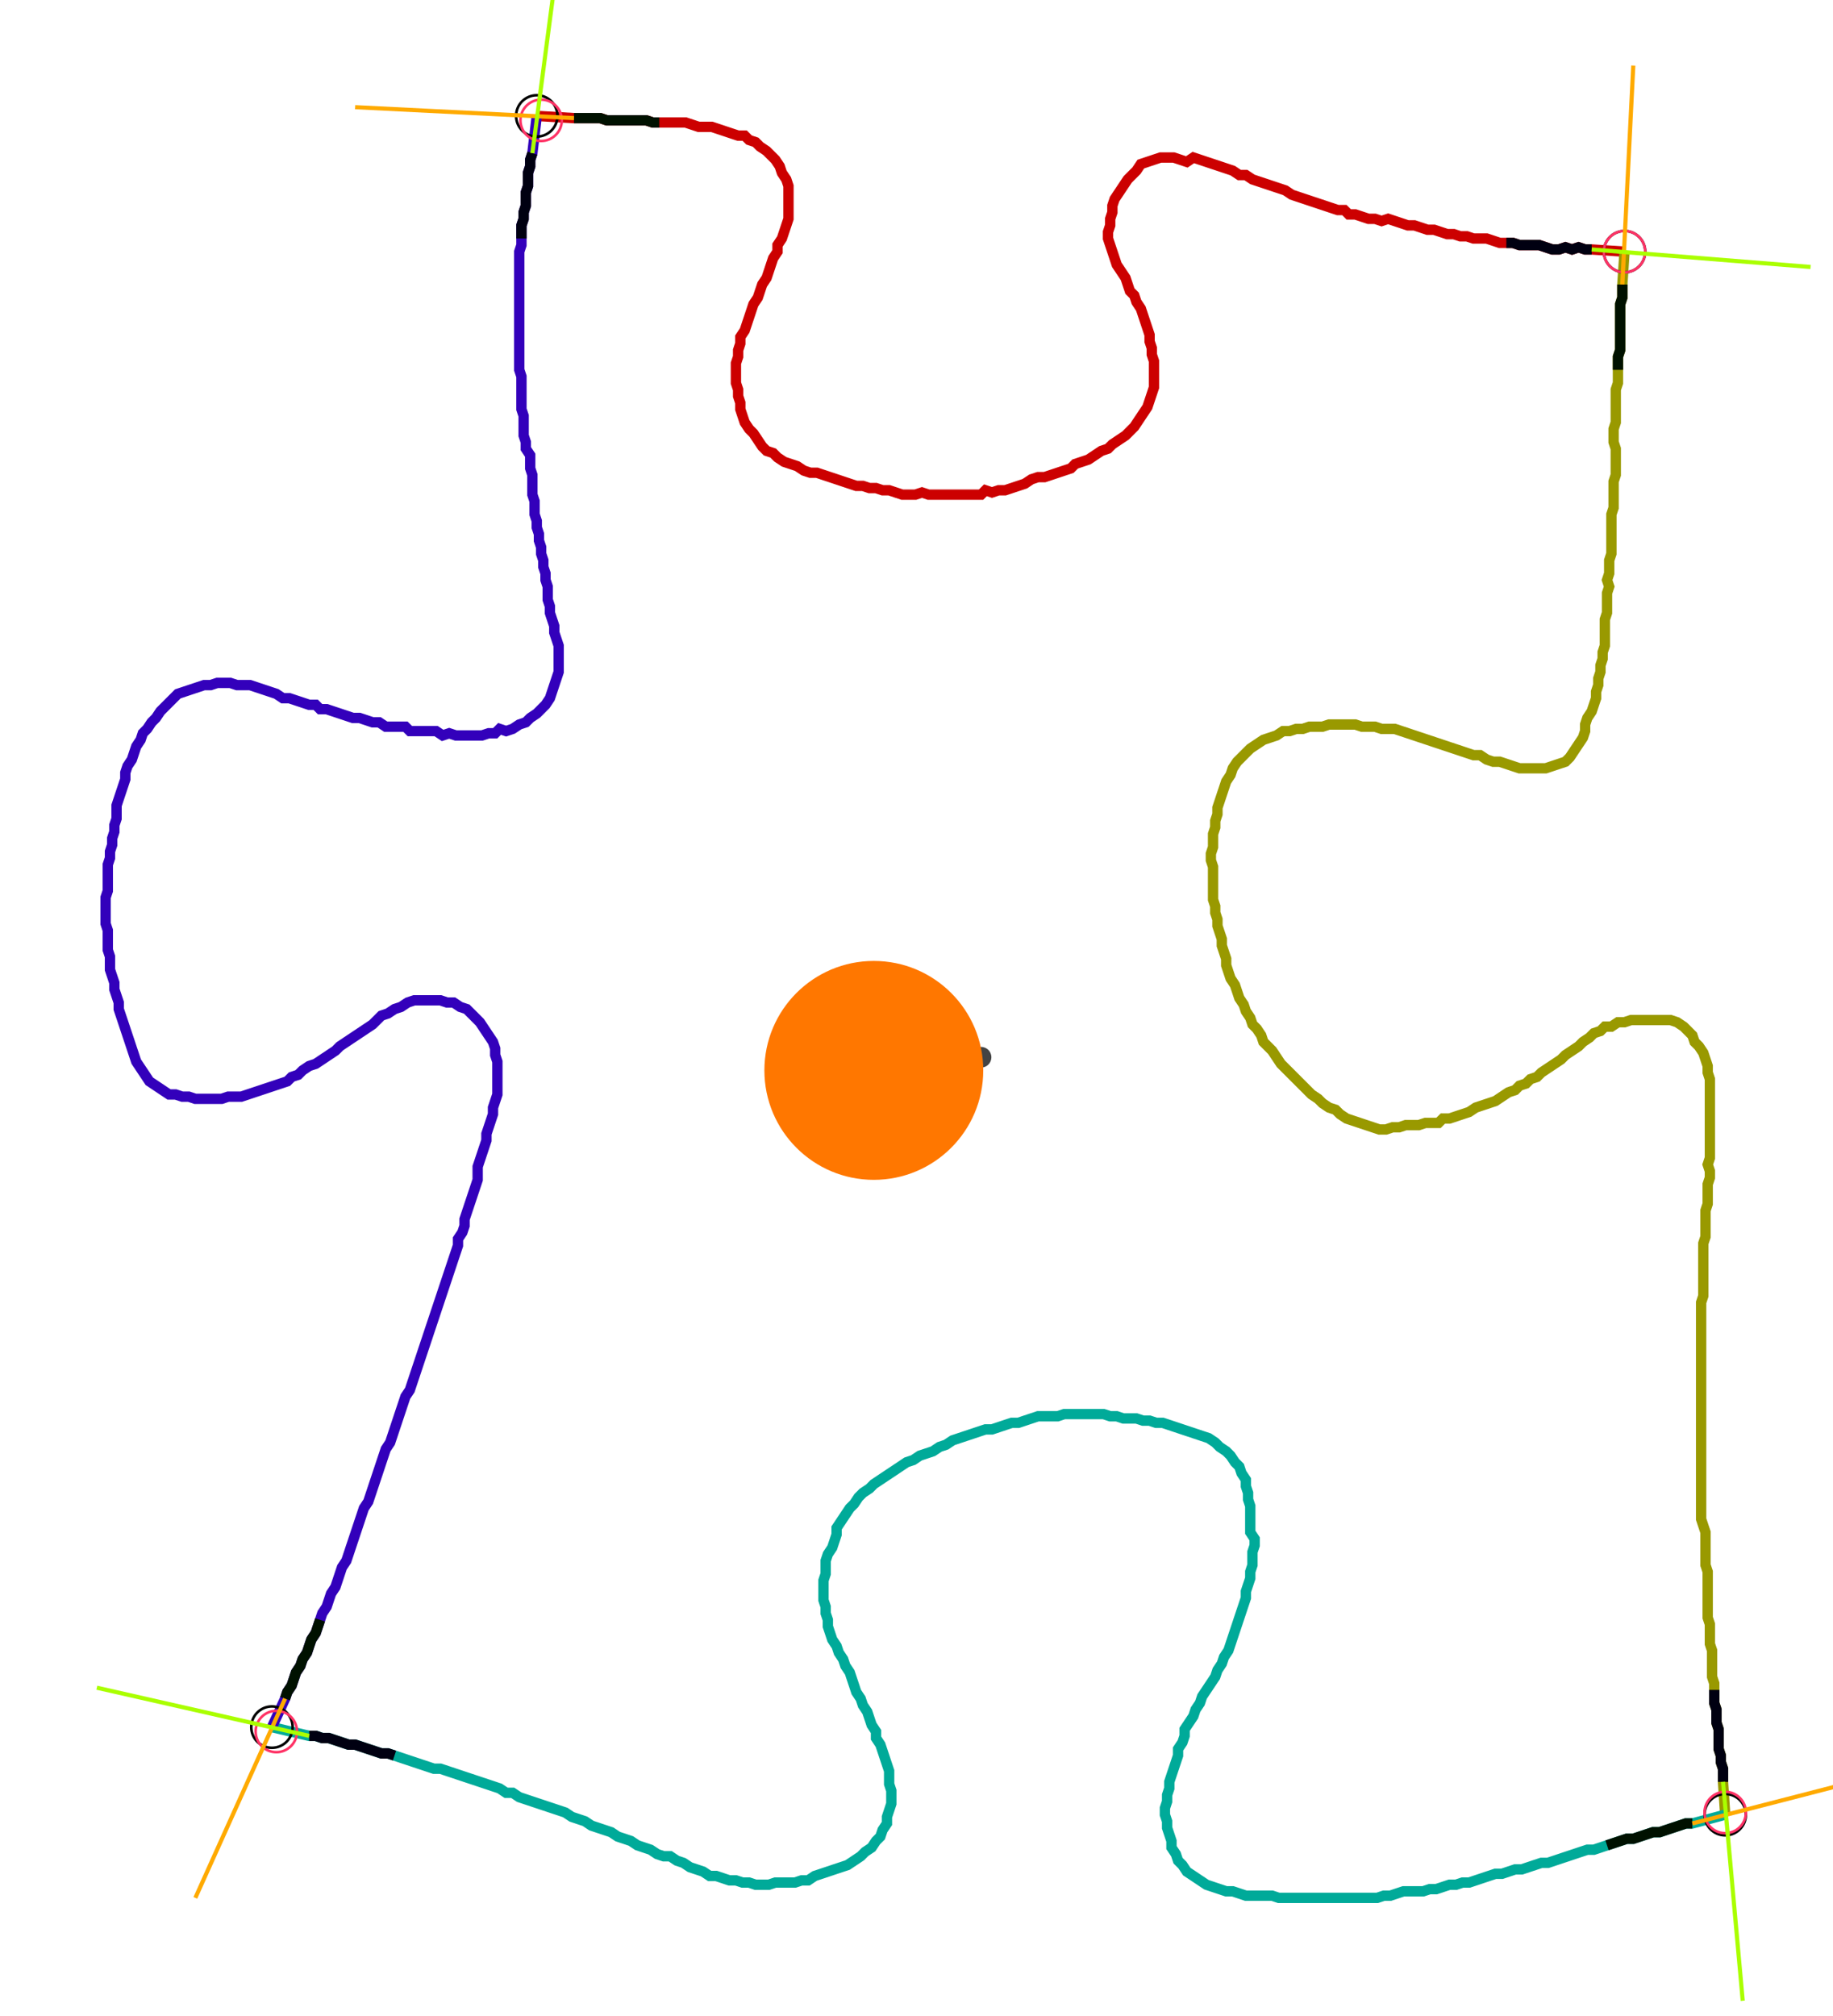 <?xml version="1.0" encoding="UTF-8" standalone="no"?><svg width="471.746" height="518.73" viewBox="-10 -10 177.249 192.91" xmlns="http://www.w3.org/2000/svg" xmlns:xlink="http://www.w3.org/1999/xlink"><polyline points="41.905,0.212 45.503,0.423 46.138,0.423 46.772,0.423 47.407,0.423 48.042,0.423 48.677,0.635 49.312,0.635 49.947,0.635 50.582,0.635 51.217,0.635 51.852,0.635 52.487,0.635 53.122,0.847 53.757,0.847 54.392,0.847 55.026,0.847 55.661,0.847 56.296,0.847 56.931,1.058 57.566,1.27 58.201,1.27 58.836,1.27 59.471,1.481 60.106,1.693 60.741,1.905 61.376,2.116 62.011,2.116 62.434,2.54 63.069,2.751 63.492,3.175 64.127,3.598 64.55,4.021 64.974,4.444 65.397,5.079 65.608,5.714 66.032,6.349 66.243,6.984 66.243,7.619 66.243,8.254 66.243,8.889 66.243,9.524 66.243,10.159 66.032,10.794 65.82,11.429 65.608,12.063 65.185,12.698 65.185,13.333 64.762,13.968 64.55,14.603 64.339,15.238 64.127,15.873 63.704,16.508 63.492,17.143 63.28,17.778 62.857,18.413 62.646,19.048 62.434,19.683 62.222,20.317 62.011,20.952 61.587,21.587 61.587,22.222 61.376,22.857 61.376,23.492 61.164,24.127 61.164,24.762 61.164,25.397 61.164,26.032 61.376,26.667 61.376,27.302 61.587,27.937 61.587,28.571 61.799,29.206 62.011,29.841 62.434,30.476 62.857,30.899 63.28,31.534 63.704,32.169 64.127,32.593 64.762,32.804 65.185,33.228 65.82,33.651 66.455,33.862 67.09,34.074 67.725,34.497 68.36,34.709 68.995,34.709 69.63,34.921 70.265,35.132 70.899,35.344 71.534,35.556 72.169,35.767 72.804,35.979 73.439,35.979 74.074,36.19 74.709,36.19 75.344,36.402 75.979,36.402 76.614,36.614 77.249,36.825 77.884,36.825 78.519,36.825 79.153,36.614 79.788,36.825 80.423,36.825 81.058,36.825 81.693,36.825 82.328,36.825 82.963,36.825 83.598,36.825 84.233,36.825 84.868,36.825 85.291,36.402 85.926,36.614 86.561,36.402 87.196,36.402 87.831,36.19 88.466,35.979 89.101,35.767 89.735,35.344 90.37,35.132 91.005,35.132 91.64,34.921 92.275,34.709 92.91,34.497 93.545,34.286 93.968,33.862 94.603,33.651 95.238,33.439 95.873,33.016 96.508,32.593 97.143,32.381 97.566,31.958 98.201,31.534 98.836,31.111 99.259,30.688 99.683,30.265 100.106,29.63 100.529,28.995 100.952,28.36 101.164,27.725 101.376,27.09 101.587,26.455 101.587,25.82 101.587,25.185 101.587,24.55 101.587,23.915 101.376,23.28 101.376,22.646 101.164,22.011 101.164,21.376 100.952,20.741 100.741,20.106 100.529,19.471 100.317,18.836 99.894,18.201 99.683,17.566 99.259,17.143 99.048,16.508 98.836,15.873 98.413,15.238 97.989,14.603 97.778,13.968 97.566,13.333 97.354,12.698 97.143,12.063 97.143,11.429 97.354,10.794 97.354,10.159 97.566,9.524 97.566,8.889 97.778,8.254 98.201,7.619 98.624,6.984 99.048,6.349 99.471,5.926 99.894,5.503 100.317,4.868 100.952,4.656 101.587,4.444 102.222,4.233 102.857,4.233 103.492,4.233 104.127,4.444 104.762,4.656 105.397,4.233 106.032,4.444 106.667,4.656 107.302,4.868 107.937,5.079 108.571,5.291 109.206,5.503 109.841,5.926 110.476,5.926 111.111,6.349 111.746,6.561 112.381,6.772 113.016,6.984 113.651,7.196 114.286,7.407 114.921,7.831 115.556,8.042 116.19,8.254 116.825,8.466 117.46,8.677 118.095,8.889 118.73,9.101 119.365,9.312 120,9.312 120.423,9.735 121.058,9.735 121.693,9.947 122.328,10.159 122.963,10.159 123.598,10.37 124.233,10.159 124.868,10.37 125.503,10.582 126.138,10.794 126.772,10.794 127.407,11.005 128.042,11.217 128.677,11.217 129.312,11.429 129.947,11.64 130.582,11.64 131.217,11.852 131.852,11.852 132.487,12.063 133.122,12.063 133.757,12.063 134.392,12.275 135.026,12.487 135.661,12.487 136.296,12.487 136.931,12.698 137.566,12.698 138.201,12.698 138.836,12.698 139.471,12.91 140.106,13.122 140.741,13.122 141.376,12.91 142.011,13.122 142.646,12.91 143.28,13.122 143.915,13.122 147.09,13.333" style="fill:none; stroke:#cc0000; stroke-width:1.0"  /><polyline points="147.09,13.333 146.878,16.508 146.878,17.143 146.878,17.778 146.667,18.413 146.667,19.048 146.667,19.683 146.667,20.317 146.667,20.952 146.667,21.587 146.667,22.222 146.667,22.857 146.455,23.492 146.455,24.127 146.455,24.762 146.455,25.397 146.455,26.032 146.243,26.667 146.243,27.302 146.243,27.937 146.243,28.571 146.243,29.206 146.243,29.841 146.032,30.476 146.032,31.111 146.032,31.746 146.243,32.381 146.243,33.016 146.243,33.651 146.243,34.286 146.243,34.921 146.032,35.556 146.032,36.19 146.032,36.825 146.032,37.46 146.032,38.095 145.82,38.73 145.82,39.365 145.82,40.0 145.82,40.635 145.82,41.27 145.82,41.905 145.82,42.54 145.608,43.175 145.608,43.81 145.608,44.444 145.397,45.079 145.608,45.714 145.397,46.349 145.397,46.984 145.397,47.619 145.397,48.254 145.185,48.889 145.185,49.524 145.185,50.159 145.185,50.794 145.185,51.429 144.974,52.063 144.974,52.698 144.762,53.333 144.762,53.968 144.55,54.603 144.55,55.238 144.339,55.873 144.339,56.508 144.127,57.143 143.915,57.778 143.492,58.413 143.28,59.048 143.28,59.683 143.069,60.317 142.646,60.952 142.222,61.587 141.799,62.222 141.376,62.646 140.741,62.857 140.106,63.069 139.471,63.28 138.836,63.28 138.201,63.28 137.566,63.28 136.931,63.28 136.296,63.069 135.661,62.857 135.026,62.646 134.392,62.646 133.757,62.434 133.122,62.011 132.487,62.011 131.852,61.799 131.217,61.587 130.582,61.376 129.947,61.164 129.312,60.952 128.677,60.741 128.042,60.529 127.407,60.317 126.772,60.106 126.138,59.894 125.503,59.683 124.868,59.471 124.233,59.471 123.598,59.471 122.963,59.259 122.328,59.259 121.693,59.259 121.058,59.048 120.423,59.048 119.788,59.048 119.153,59.048 118.519,59.048 117.884,59.259 117.249,59.259 116.614,59.259 115.979,59.471 115.344,59.471 114.709,59.683 114.074,59.683 113.439,60.106 112.804,60.317 112.169,60.529 111.534,60.952 110.899,61.376 110.476,61.799 110.053,62.222 109.63,62.646 109.206,63.28 108.995,63.915 108.571,64.55 108.36,65.185 108.148,65.82 107.937,66.455 107.725,67.09 107.725,67.725 107.513,68.36 107.513,68.995 107.302,69.63 107.302,70.265 107.302,70.899 107.09,71.534 107.09,72.169 107.302,72.804 107.302,73.439 107.302,74.074 107.302,74.709 107.302,75.344 107.302,75.979 107.513,76.614 107.513,77.249 107.725,77.884 107.725,78.519 107.937,79.153 108.148,79.788 108.148,80.423 108.36,81.058 108.571,81.693 108.571,82.328 108.783,82.963 108.995,83.598 109.418,84.233 109.63,84.868 109.841,85.503 110.265,86.138 110.476,86.772 110.899,87.407 111.111,88.042 111.534,88.466 111.958,89.101 112.169,89.735 112.593,90.159 113.016,90.582 113.439,91.217 113.862,91.852 114.286,92.275 114.709,92.698 115.132,93.122 115.556,93.545 115.979,93.968 116.402,94.392 116.825,94.815 117.46,95.238 117.884,95.661 118.519,96.085 119.153,96.296 119.577,96.72 120.212,97.143 120.847,97.354 121.481,97.566 122.116,97.778 122.751,97.989 123.386,98.201 124.021,98.201 124.656,97.989 125.291,97.989 125.926,97.778 126.561,97.778 127.196,97.778 127.831,97.566 128.466,97.566 129.101,97.566 129.524,97.143 130.159,97.143 130.794,96.931 131.429,96.72 132.063,96.508 132.698,96.085 133.333,95.873 133.968,95.661 134.603,95.45 135.238,95.026 135.873,94.603 136.508,94.392 136.931,93.968 137.566,93.757 137.989,93.333 138.624,93.122 139.048,92.698 139.683,92.275 140.317,91.852 140.952,91.429 141.376,91.005 142.011,90.582 142.646,90.159 143.069,89.735 143.704,89.312 144.127,88.889 144.762,88.677 145.185,88.254 145.82,88.254 146.455,87.831 147.09,87.831 147.725,87.619 148.36,87.619 148.995,87.619 149.63,87.619 150.265,87.619 150.899,87.619 151.534,87.619 152.169,87.831 152.804,88.254 153.228,88.677 153.651,89.101 153.862,89.735 154.286,90.159 154.709,90.794 154.921,91.429 155.132,92.063 155.132,92.698 155.344,93.333 155.344,93.968 155.344,94.603 155.344,95.238 155.344,95.873 155.344,96.508 155.344,97.143 155.344,97.778 155.344,98.413 155.344,99.048 155.344,99.683 155.344,100.317 155.344,100.952 155.132,101.587 155.344,102.222 155.344,102.857 155.132,103.492 155.132,104.127 155.132,104.762 155.132,105.397 154.921,106.032 154.921,106.667 154.921,107.302 154.921,107.937 154.921,108.571 154.709,109.206 154.709,109.841 154.709,110.476 154.709,111.111 154.709,111.746 154.709,112.381 154.709,113.016 154.709,113.651 154.709,114.286 154.497,114.921 154.497,115.556 154.497,116.19 154.497,116.825 154.497,117.46 154.497,118.095 154.497,118.73 154.497,119.365 154.497,120 154.497,120.635 154.497,121.27 154.497,121.905 154.497,122.54 154.497,123.175 154.497,123.81 154.497,124.444 154.497,125.079 154.497,125.714 154.497,126.349 154.497,126.984 154.497,127.619 154.497,128.254 154.497,128.889 154.497,129.524 154.497,130.159 154.497,130.794 154.497,131.429 154.497,132.063 154.497,132.698 154.497,133.333 154.497,133.968 154.497,134.603 154.497,135.238 154.497,135.873 154.709,136.508 154.921,137.143 154.921,137.778 154.921,138.413 154.921,139.048 154.921,139.683 154.921,140.317 155.132,140.952 155.132,141.587 155.132,142.222 155.132,142.857 155.132,143.492 155.132,144.127 155.132,144.762 155.132,145.397 155.344,146.032 155.344,146.667 155.344,147.302 155.344,147.937 155.556,148.571 155.556,149.206 155.556,149.841 155.556,150.476 155.556,151.111 155.767,151.746 155.767,152.381 155.767,153.016 155.767,153.651 155.979,154.286 155.979,154.921 155.979,155.556 156.19,156.19 156.19,156.825 156.19,157.46 156.19,158.095 156.402,158.73 156.402,159.365 156.614,160.0 156.614,160.635 156.614,161.27 156.825,164.444" style="fill:none; stroke:#999900; stroke-width:1.0"  /><polyline points="156.825,164.444 153.651,165.291 153.016,165.291 152.381,165.503 151.746,165.714 151.111,165.926 150.476,166.138 149.841,166.138 149.206,166.349 148.571,166.561 147.937,166.772 147.302,166.772 146.667,166.984 146.032,167.196 145.397,167.407 144.762,167.619 144.127,167.831 143.492,167.831 142.857,168.042 142.222,168.254 141.587,168.466 140.952,168.677 140.317,168.889 139.683,169.101 139.048,169.101 138.413,169.312 137.778,169.524 137.143,169.735 136.508,169.735 135.873,169.947 135.238,170.159 134.603,170.159 133.968,170.37 133.333,170.582 132.698,170.794 132.063,171.005 131.429,171.005 130.794,171.217 130.159,171.217 129.524,171.429 128.889,171.64 128.254,171.64 127.619,171.852 126.984,171.852 126.349,171.852 125.714,171.852 125.079,172.063 124.444,172.275 123.81,172.275 123.175,172.487 122.54,172.487 121.905,172.487 121.27,172.487 120.635,172.487 120,172.487 119.365,172.487 118.73,172.487 118.095,172.487 117.46,172.487 116.825,172.487 116.19,172.487 115.556,172.487 114.921,172.487 114.286,172.487 113.651,172.487 113.016,172.275 112.381,172.275 111.746,172.275 111.111,172.275 110.476,172.275 109.841,172.063 109.206,171.852 108.571,171.852 107.937,171.64 107.302,171.429 106.667,171.217 106.032,170.794 105.397,170.37 104.762,169.947 104.339,169.312 103.915,168.889 103.704,168.254 103.28,167.619 103.28,166.984 103.069,166.349 102.857,165.714 102.857,165.079 102.646,164.444 102.646,163.81 102.857,163.175 102.857,162.54 103.069,161.905 103.069,161.27 103.28,160.635 103.492,160.0 103.704,159.365 103.915,158.73 103.915,158.095 104.339,157.46 104.55,156.825 104.55,156.19 104.974,155.556 105.397,154.921 105.608,154.286 106.032,153.651 106.243,153.016 106.667,152.381 107.09,151.746 107.513,151.111 107.725,150.476 108.148,149.841 108.36,149.206 108.783,148.571 108.995,147.937 109.206,147.302 109.418,146.667 109.63,146.032 109.841,145.397 110.053,144.762 110.265,144.127 110.476,143.492 110.476,142.857 110.688,142.222 110.899,141.587 110.899,140.952 111.111,140.317 111.111,139.683 111.111,139.048 111.323,138.413 111.323,137.778 110.899,137.143 110.899,136.508 110.899,135.873 110.899,135.238 110.899,134.603 110.688,133.968 110.688,133.333 110.476,132.698 110.476,132.063 110.053,131.429 109.841,130.794 109.418,130.37 108.995,129.735 108.571,129.312 107.937,128.889 107.513,128.466 106.878,128.042 106.243,127.831 105.608,127.619 104.974,127.407 104.339,127.196 103.704,126.984 103.069,126.772 102.434,126.561 101.799,126.561 101.164,126.349 100.529,126.349 99.894,126.138 99.259,126.138 98.624,126.138 97.989,125.926 97.354,125.926 96.72,125.714 96.085,125.714 95.45,125.714 94.815,125.714 94.18,125.714 93.545,125.714 92.91,125.714 92.275,125.926 91.64,125.926 91.005,125.926 90.37,125.926 89.735,126.138 89.101,126.349 88.466,126.561 87.831,126.561 87.196,126.772 86.561,126.984 85.926,127.196 85.291,127.196 84.656,127.407 84.021,127.619 83.386,127.831 82.751,128.042 82.116,128.254 81.481,128.677 80.847,128.889 80.212,129.312 79.577,129.524 78.942,129.735 78.307,130.159 77.672,130.37 77.037,130.794 76.402,131.217 75.767,131.64 75.132,132.063 74.497,132.487 74.074,132.91 73.439,133.333 73.016,133.757 72.593,134.392 72.169,134.815 71.746,135.45 71.323,136.085 70.899,136.72 70.899,137.354 70.688,137.989 70.476,138.624 70.053,139.259 69.841,139.894 69.841,140.529 69.841,141.164 69.63,141.799 69.63,142.434 69.63,143.069 69.63,143.704 69.841,144.339 69.841,144.974 70.053,145.608 70.053,146.243 70.265,146.878 70.476,147.513 70.899,148.148 71.111,148.783 71.534,149.418 71.746,150.053 72.169,150.688 72.381,151.323 72.593,151.958 72.804,152.593 73.228,153.228 73.439,153.862 73.862,154.497 74.074,155.132 74.286,155.767 74.709,156.402 74.709,157.037 75.132,157.672 75.344,158.307 75.556,158.942 75.767,159.577 75.979,160.212 75.979,160.847 75.979,161.481 76.19,162.116 76.19,162.751 76.19,163.386 75.979,164.021 75.767,164.656 75.767,165.291 75.344,165.926 75.132,166.561 74.709,166.984 74.286,167.619 73.651,168.042 73.228,168.466 72.593,168.889 71.958,169.312 71.323,169.524 70.688,169.735 70.053,169.947 69.418,170.159 68.783,170.37 68.148,170.794 67.513,170.794 66.878,171.005 66.243,171.005 65.608,171.005 64.974,171.005 64.339,171.217 63.704,171.217 63.069,171.217 62.434,171.005 61.799,171.005 61.164,170.794 60.529,170.794 59.894,170.582 59.259,170.37 58.624,170.37 57.989,169.947 57.354,169.735 56.72,169.524 56.085,169.101 55.45,168.889 54.815,168.466 54.18,168.466 53.545,168.254 52.91,167.831 52.275,167.619 51.64,167.407 51.005,166.984 50.37,166.772 49.735,166.561 49.101,166.138 48.466,165.926 47.831,165.714 47.196,165.503 46.561,165.079 45.926,164.868 45.291,164.656 44.656,164.233 44.021,164.021 43.386,163.81 42.751,163.598 42.116,163.386 41.481,163.175 40.847,162.963 40.212,162.751 39.577,162.328 38.942,162.328 38.307,161.905 37.672,161.693 37.037,161.481 36.402,161.27 35.767,161.058 35.132,160.847 34.497,160.635 33.862,160.423 33.228,160.212 32.593,160.0 31.958,160.0 31.323,159.788 30.688,159.577 30.053,159.365 29.418,159.153 28.783,158.942 28.148,158.73 27.513,158.519 26.878,158.519 26.243,158.307 25.608,158.095 24.974,157.884 24.339,157.672 23.704,157.672 23.069,157.46 22.434,157.249 21.799,157.037 21.164,157.037 20.529,156.825 19.894,156.825 16.296,155.979" style="fill:none; stroke:#00aa99; stroke-width:1.0"  /><polyline points="16.296,155.979 17.566,153.228 17.778,152.593 18.201,151.958 18.413,151.323 18.624,150.688 19.048,150.053 19.259,149.418 19.683,148.783 19.894,148.148 20.106,147.513 20.529,146.878 20.741,146.243 20.952,145.608 21.164,144.974 21.587,144.339 21.799,143.704 22.011,143.069 22.434,142.434 22.646,141.799 22.857,141.164 23.069,140.529 23.492,139.894 23.704,139.259 23.915,138.624 24.127,137.989 24.339,137.354 24.55,136.72 24.762,136.085 24.974,135.45 25.185,134.815 25.608,134.18 25.82,133.545 26.032,132.91 26.243,132.275 26.455,131.64 26.667,131.005 26.878,130.37 27.09,129.735 27.302,129.101 27.725,128.466 27.937,127.831 28.148,127.196 28.36,126.561 28.571,125.926 28.783,125.291 28.995,124.656 29.206,124.021 29.63,123.386 29.841,122.751 30.053,122.116 30.265,121.481 30.476,120.847 30.688,120.212 30.899,119.577 31.111,118.942 31.323,118.307 31.534,117.672 31.746,117.037 31.958,116.402 32.169,115.767 32.381,115.132 32.593,114.497 32.804,113.862 33.016,113.228 33.228,112.593 33.439,111.958 33.651,111.323 33.862,110.688 34.074,110.053 34.286,109.418 34.286,108.783 34.709,108.148 34.921,107.513 34.921,106.878 35.132,106.243 35.344,105.608 35.556,104.974 35.767,104.339 35.979,103.704 36.19,103.069 36.19,102.434 36.19,101.799 36.402,101.164 36.614,100.529 36.825,99.894 37.037,99.259 37.037,98.624 37.249,97.989 37.46,97.354 37.672,96.72 37.672,96.085 37.884,95.45 38.095,94.815 38.095,94.18 38.095,93.545 38.095,92.91 38.095,92.275 38.095,91.64 37.884,91.005 37.884,90.37 37.672,89.735 37.249,89.101 36.825,88.466 36.402,87.831 35.979,87.407 35.556,86.984 35.132,86.561 34.497,86.349 33.862,85.926 33.228,85.926 32.593,85.714 31.958,85.714 31.323,85.714 30.688,85.714 30.053,85.714 29.418,85.926 28.783,86.349 28.148,86.561 27.513,86.984 26.878,87.196 26.455,87.619 26.032,88.042 25.397,88.466 24.762,88.889 24.127,89.312 23.492,89.735 22.857,90.159 22.434,90.582 21.799,91.005 21.164,91.429 20.529,91.852 19.894,92.063 19.259,92.487 18.836,92.91 18.201,93.122 17.778,93.545 17.143,93.757 16.508,93.968 15.873,94.18 15.238,94.392 14.603,94.603 13.968,94.815 13.333,95.026 12.698,95.026 12.063,95.026 11.429,95.238 10.794,95.238 10.159,95.238 9.524,95.238 8.889,95.238 8.254,95.026 7.619,95.026 6.984,94.815 6.349,94.815 5.714,94.392 5.079,93.968 4.444,93.545 4.021,92.91 3.598,92.275 3.175,91.64 2.963,91.005 2.751,90.37 2.54,89.735 2.328,89.101 2.116,88.466 1.905,87.831 1.693,87.196 1.481,86.561 1.481,85.926 1.27,85.291 1.058,84.656 1.058,84.021 0.847,83.386 0.635,82.751 0.635,82.116 0.635,81.481 0.423,80.847 0.423,80.212 0.423,79.577 0.423,78.942 0.212,78.307 0.212,77.672 0.212,77.037 0.212,76.402 0.212,75.767 0.423,75.132 0.423,74.497 0.423,73.862 0.423,73.228 0.423,72.593 0.635,71.958 0.635,71.323 0.847,70.688 0.847,70.053 1.058,69.418 1.058,68.783 1.27,68.148 1.27,67.513 1.27,66.878 1.481,66.243 1.693,65.608 1.905,64.974 2.116,64.339 2.116,63.704 2.328,63.069 2.751,62.434 2.963,61.799 3.175,61.164 3.598,60.529 3.81,59.894 4.233,59.471 4.656,58.836 5.079,58.413 5.503,57.778 5.926,57.354 6.349,56.931 6.772,56.508 7.196,56.085 7.831,55.873 8.466,55.661 9.101,55.45 9.735,55.238 10.37,55.238 11.005,55.026 11.64,55.026 12.275,55.026 12.91,55.238 13.545,55.238 14.18,55.238 14.815,55.45 15.45,55.661 16.085,55.873 16.72,56.085 17.354,56.508 17.989,56.508 18.624,56.72 19.259,56.931 19.894,57.143 20.529,57.143 20.952,57.566 21.587,57.566 22.222,57.778 22.857,57.989 23.492,58.201 24.127,58.413 24.762,58.413 25.397,58.624 26.032,58.836 26.667,58.836 27.302,59.259 27.937,59.259 28.571,59.259 29.206,59.259 29.63,59.683 30.265,59.683 30.899,59.683 31.534,59.683 32.169,59.683 32.804,60.106 33.439,59.894 34.074,60.106 34.709,60.106 35.344,60.106 35.979,60.106 36.614,60.106 37.249,59.894 37.884,59.894 38.307,59.471 38.942,59.683 39.577,59.471 40.212,59.048 40.847,58.836 41.27,58.413 41.905,57.989 42.328,57.566 42.751,57.143 43.175,56.508 43.386,55.873 43.598,55.238 43.81,54.603 44.021,53.968 44.021,53.333 44.021,52.698 44.021,52.063 44.021,51.429 43.81,50.794 43.598,50.159 43.598,49.524 43.386,48.889 43.175,48.254 43.175,47.619 42.963,46.984 42.963,46.349 42.963,45.714 42.751,45.079 42.751,44.444 42.54,43.81 42.54,43.175 42.328,42.54 42.328,41.905 42.116,41.27 42.116,40.635 41.905,40.0 41.905,39.365 41.693,38.73 41.693,38.095 41.693,37.46 41.481,36.825 41.481,36.19 41.481,35.556 41.481,34.921 41.27,34.286 41.27,33.651 41.27,33.016 40.847,32.381 40.847,31.746 40.635,31.111 40.635,30.476 40.635,29.841 40.635,29.206 40.423,28.571 40.423,27.937 40.423,27.302 40.423,26.667 40.423,26.032 40.423,25.397 40.212,24.762 40.212,24.127 40.212,23.492 40.212,22.857 40.212,22.222 40.212,21.587 40.212,20.952 40.212,20.317 40.212,19.683 40.212,19.048 40.212,18.413 40.212,17.778 40.212,17.143 40.212,16.508 40.212,15.873 40.212,15.238 40.212,14.603 40.212,13.968 40.212,13.333 40.423,12.698 40.423,12.063 40.423,11.429 40.423,10.794 40.635,10.159 40.635,9.524 40.847,8.889 40.847,8.254 40.847,7.619 41.058,6.984 41.058,6.349 41.058,5.714 41.27,5.079 41.27,4.444 41.481,3.81 41.905,0.212" style="fill:none; stroke:#3300bb; stroke-width:1.0"  /><circle cx="41.905" cy="0.212" r="2.0" style="fill:none; stroke:#000000aa; stroke-width:0.25" /><circle cx="147.09" cy="13.333" r="2.0" style="fill:none; stroke:#000000aa; stroke-width:0.25" /><circle cx="156.825" cy="164.444" r="2.0" style="fill:none; stroke:#000000aa; stroke-width:0.25" /><circle cx="16.296" cy="155.979" r="2.0" style="fill:none; stroke:#000000aa; stroke-width:0.25" /><circle cx="42.328" cy="0.635" r="2.0" style="fill:none; stroke:#ff3366aa; stroke-width:0.25" /><circle cx="147.09" cy="13.333" r="2.0" style="fill:none; stroke:#ff3366aa; stroke-width:0.25" /><circle cx="156.825" cy="164.233" r="2.0" style="fill:none; stroke:#ff3366aa; stroke-width:0.25" /><circle cx="16.72" cy="156.402" r="2.0" style="fill:none; stroke:#ff3366aa; stroke-width:0.25" /><polyline points="53.757,0.847 53.122,0.847 52.487,0.635 51.852,0.635 51.217,0.635 50.582,0.635 49.947,0.635 49.312,0.635 48.677,0.635 48.042,0.423 47.407,0.423 46.772,0.423 46.138,0.423 45.503,0.423" style="fill:none; stroke:#001100; stroke-width:1.0" /><polyline points="40.423,12.063 40.423,11.429 40.423,10.794 40.635,10.159 40.635,9.524 40.847,8.889 40.847,8.254 40.847,7.619 41.058,6.984 41.058,6.349 41.058,5.714 41.27,5.079 41.27,4.444 41.481,3.81" style="fill:none; stroke:#000011; stroke-width:1.0" /><polyline points="146.455,24.762 146.455,24.127 146.455,23.492 146.667,22.857 146.667,22.222 146.667,21.587 146.667,20.952 146.667,20.317 146.667,19.683 146.667,19.048 146.667,18.413 146.878,17.778 146.878,17.143 146.878,16.508" style="fill:none; stroke:#001100; stroke-width:1.0" /><polyline points="135.661,12.487 136.296,12.487 136.931,12.698 137.566,12.698 138.201,12.698 138.836,12.698 139.471,12.91 140.106,13.122 140.741,13.122 141.376,12.91 142.011,13.122 142.646,12.91 143.28,13.122 143.915,13.122" style="fill:none; stroke:#000011; stroke-width:1.0" /><polyline points="145.397,167.407 146.032,167.196 146.667,166.984 147.302,166.772 147.937,166.772 148.571,166.561 149.206,166.349 149.841,166.138 150.476,166.138 151.111,165.926 151.746,165.714 152.381,165.503 153.016,165.291 153.651,165.291" style="fill:none; stroke:#001100; stroke-width:1.0" /><polyline points="155.767,152.381 155.767,153.016 155.767,153.651 155.979,154.286 155.979,154.921 155.979,155.556 156.19,156.19 156.19,156.825 156.19,157.46 156.19,158.095 156.402,158.73 156.402,159.365 156.614,160.0 156.614,160.635 156.614,161.27" style="fill:none; stroke:#000011; stroke-width:1.0" /><polyline points="20.952,145.608 20.741,146.243 20.529,146.878 20.106,147.513 19.894,148.148 19.683,148.783 19.259,149.418 19.048,150.053 18.624,150.688 18.413,151.323 18.201,151.958 17.778,152.593 17.566,153.228" style="fill:none; stroke:#001100; stroke-width:1.0" /><polyline points="28.148,158.73 27.513,158.519 26.878,158.519 26.243,158.307 25.608,158.095 24.974,157.884 24.339,157.672 23.704,157.672 23.069,157.46 22.434,157.249 21.799,157.037 21.164,157.037 20.529,156.825 19.894,156.825" style="fill:none; stroke:#000011; stroke-width:1.0" /><polyline points="45.503,0.423 24.339,-0.635" style="fill:none; stroke:#ffaa00; stroke-width:0.4" /><polyline points="41.481,3.81 44.233,-17.143" style="fill:none; stroke:#aaff00; stroke-width:0.4" /><polyline points="146.878,16.508 147.937,-4.656" style="fill:none; stroke:#ffaa00; stroke-width:0.4" /><polyline points="143.915,13.122 165.079,14.815" style="fill:none; stroke:#aaff00; stroke-width:0.4" /><polyline points="153.651,165.291 174.18,160.0" style="fill:none; stroke:#ffaa00; stroke-width:0.4" /><polyline points="156.614,161.27 158.519,182.434" style="fill:none; stroke:#aaff00; stroke-width:0.4" /><polyline points="17.566,153.228 8.889,172.487" style="fill:none; stroke:#ffaa00; stroke-width:0.4" /><polyline points="19.894,156.825 -0.635,152.169" style="fill:none; stroke:#aaff00; stroke-width:0.4" /><circle cx="84.868" cy="91.217" r="1.0" style="fill:#444444; stroke-width:0" /><circle cx="74.497" cy="92.487" r="10.582" style="fill:#ff770022; stroke-width:0" /><circle cx="74.497" cy="92.487" r="1.0" style="fill:#ff7700; stroke-width:0" /></svg>